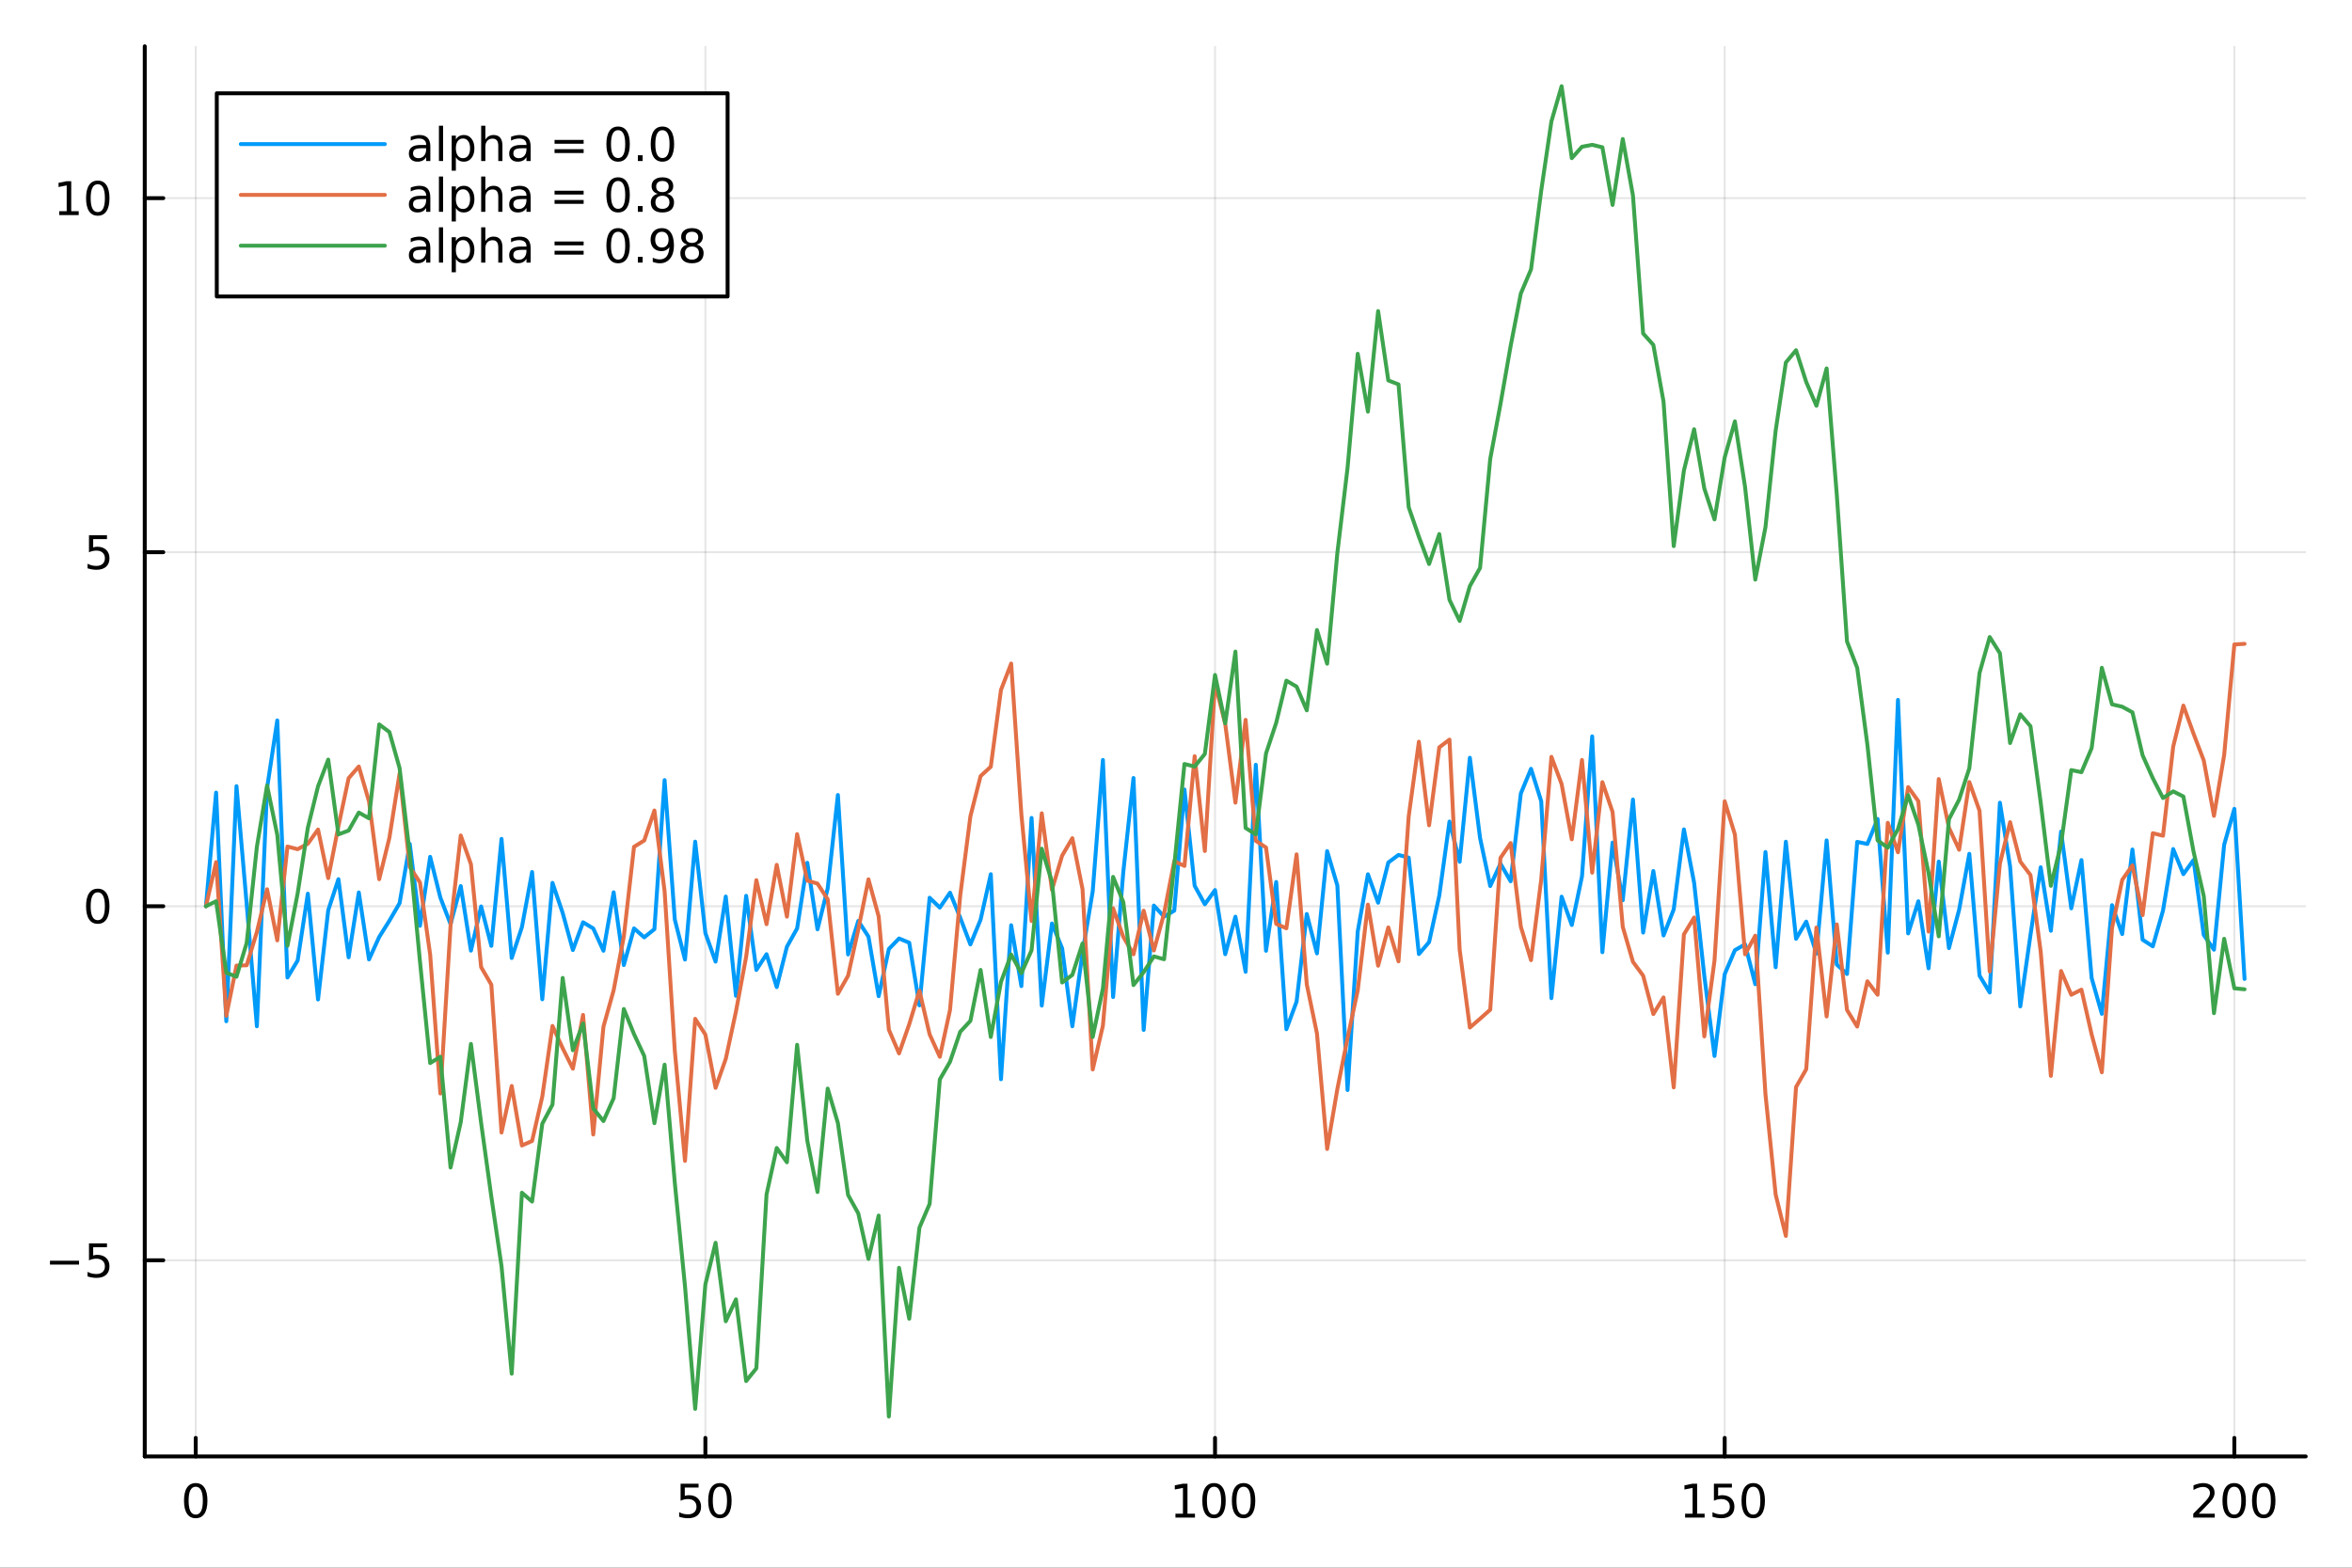 <?xml version="1.0" encoding="utf-8"?>
<svg xmlns="http://www.w3.org/2000/svg" xmlns:xlink="http://www.w3.org/1999/xlink" width="600" height="400" viewBox="0 0 2400 1600">
<rect x="0" y="0" width="2400" height="1600" fill="#333333" stroke="none"/>
<defs>
  <clipPath id="clip380">
    <rect x="0" y="0" width="2400" height="1600"/>
  </clipPath>
</defs>
<path clip-path="url(#clip380)" d="
M0 1600 L2400 1600 L2400 0 L0 0  Z
  " fill="#ffffff" fill-rule="evenodd" fill-opacity="1"/>
<defs>
  <clipPath id="clip381">
    <rect x="480" y="0" width="1681" height="1600"/>
  </clipPath>
</defs>
<path clip-path="url(#clip380)" d="
M147.709 1486.45 L2352.76 1486.45 L2352.76 47.244 L147.709 47.244  Z
  " fill="#ffffff" fill-rule="evenodd" fill-opacity="1"/>
<defs>
  <clipPath id="clip382">
    <rect x="147" y="47" width="2206" height="1440"/>
  </clipPath>
</defs>
<polyline clip-path="url(#clip382)" style="stroke:#000000; stroke-linecap:round; stroke-linejoin:round; stroke-width:2; stroke-opacity:0.1; fill:none" points="
  199.715,1486.45 199.715,47.244 
  "/>
<polyline clip-path="url(#clip382)" style="stroke:#000000; stroke-linecap:round; stroke-linejoin:round; stroke-width:2; stroke-opacity:0.1; fill:none" points="
  719.773,1486.45 719.773,47.244 
  "/>
<polyline clip-path="url(#clip382)" style="stroke:#000000; stroke-linecap:round; stroke-linejoin:round; stroke-width:2; stroke-opacity:0.1; fill:none" points="
  1239.83,1486.45 1239.83,47.244 
  "/>
<polyline clip-path="url(#clip382)" style="stroke:#000000; stroke-linecap:round; stroke-linejoin:round; stroke-width:2; stroke-opacity:0.1; fill:none" points="
  1759.89,1486.45 1759.89,47.244 
  "/>
<polyline clip-path="url(#clip382)" style="stroke:#000000; stroke-linecap:round; stroke-linejoin:round; stroke-width:2; stroke-opacity:0.1; fill:none" points="
  2279.95,1486.45 2279.95,47.244 
  "/>
<polyline clip-path="url(#clip380)" style="stroke:#000000; stroke-linecap:round; stroke-linejoin:round; stroke-width:4; stroke-opacity:1; fill:none" points="
  147.709,1486.45 2352.76,1486.45 
  "/>
<polyline clip-path="url(#clip380)" style="stroke:#000000; stroke-linecap:round; stroke-linejoin:round; stroke-width:4; stroke-opacity:1; fill:none" points="
  199.715,1486.45 199.715,1467.55 
  "/>
<polyline clip-path="url(#clip380)" style="stroke:#000000; stroke-linecap:round; stroke-linejoin:round; stroke-width:4; stroke-opacity:1; fill:none" points="
  719.773,1486.45 719.773,1467.55 
  "/>
<polyline clip-path="url(#clip380)" style="stroke:#000000; stroke-linecap:round; stroke-linejoin:round; stroke-width:4; stroke-opacity:1; fill:none" points="
  1239.83,1486.45 1239.83,1467.55 
  "/>
<polyline clip-path="url(#clip380)" style="stroke:#000000; stroke-linecap:round; stroke-linejoin:round; stroke-width:4; stroke-opacity:1; fill:none" points="
  1759.89,1486.45 1759.89,1467.55 
  "/>
<polyline clip-path="url(#clip380)" style="stroke:#000000; stroke-linecap:round; stroke-linejoin:round; stroke-width:4; stroke-opacity:1; fill:none" points="
  2279.95,1486.45 2279.95,1467.55 
  "/>
<path clip-path="url(#clip380)" d="M199.715 1517.37 Q196.104 1517.37 194.275 1520.93 Q192.47 1524.47 192.47 1531.6 Q192.47 1538.71 194.275 1542.27 Q196.104 1545.82 199.715 1545.82 Q203.349 1545.82 205.155 1542.27 Q206.984 1538.71 206.984 1531.6 Q206.984 1524.47 205.155 1520.93 Q203.349 1517.37 199.715 1517.37 M199.715 1513.66 Q205.525 1513.66 208.581 1518.27 Q211.66 1522.85 211.66 1531.6 Q211.66 1540.33 208.581 1544.94 Q205.525 1549.52 199.715 1549.52 Q193.905 1549.52 190.826 1544.94 Q187.771 1540.33 187.771 1531.6 Q187.771 1522.85 190.826 1518.27 Q193.905 1513.66 199.715 1513.66 Z" fill="#000000" fill-rule="evenodd" fill-opacity="1" /><path clip-path="url(#clip380)" d="M694.473 1514.29 L712.829 1514.29 L712.829 1518.22 L698.755 1518.22 L698.755 1526.7 Q699.773 1526.35 700.792 1526.19 Q701.81 1526 702.829 1526 Q708.616 1526 711.996 1529.17 Q715.375 1532.34 715.375 1537.76 Q715.375 1543.34 711.903 1546.44 Q708.431 1549.52 702.111 1549.52 Q699.935 1549.52 697.667 1549.15 Q695.422 1548.78 693.014 1548.04 L693.014 1543.34 Q695.098 1544.47 697.32 1545.03 Q699.542 1545.58 702.019 1545.58 Q706.023 1545.58 708.361 1543.48 Q710.699 1541.37 710.699 1537.76 Q710.699 1534.15 708.361 1532.04 Q706.023 1529.94 702.019 1529.94 Q700.144 1529.94 698.269 1530.35 Q696.417 1530.77 694.473 1531.65 L694.473 1514.29 Z" fill="#000000" fill-rule="evenodd" fill-opacity="1" /><path clip-path="url(#clip380)" d="M734.588 1517.37 Q730.977 1517.37 729.148 1520.93 Q727.343 1524.47 727.343 1531.6 Q727.343 1538.71 729.148 1542.27 Q730.977 1545.82 734.588 1545.82 Q738.222 1545.82 740.028 1542.27 Q741.857 1538.71 741.857 1531.6 Q741.857 1524.47 740.028 1520.93 Q738.222 1517.37 734.588 1517.37 M734.588 1513.66 Q740.398 1513.66 743.454 1518.27 Q746.532 1522.85 746.532 1531.6 Q746.532 1540.33 743.454 1544.94 Q740.398 1549.52 734.588 1549.52 Q728.778 1549.52 725.699 1544.94 Q722.644 1540.33 722.644 1531.6 Q722.644 1522.85 725.699 1518.27 Q728.778 1513.66 734.588 1513.66 Z" fill="#000000" fill-rule="evenodd" fill-opacity="1" /><path clip-path="url(#clip380)" d="M1199.44 1544.91 L1207.08 1544.91 L1207.08 1518.55 L1198.77 1520.21 L1198.77 1515.95 L1207.03 1514.29 L1211.71 1514.29 L1211.71 1544.91 L1219.35 1544.91 L1219.35 1548.85 L1199.44 1548.85 L1199.44 1544.91 Z" fill="#000000" fill-rule="evenodd" fill-opacity="1" /><path clip-path="url(#clip380)" d="M1238.79 1517.37 Q1235.18 1517.37 1233.35 1520.93 Q1231.54 1524.47 1231.54 1531.6 Q1231.54 1538.71 1233.35 1542.27 Q1235.18 1545.82 1238.79 1545.82 Q1242.42 1545.82 1244.23 1542.27 Q1246.06 1538.71 1246.06 1531.6 Q1246.06 1524.47 1244.23 1520.93 Q1242.42 1517.37 1238.79 1517.37 M1238.79 1513.66 Q1244.6 1513.66 1247.66 1518.27 Q1250.73 1522.85 1250.73 1531.6 Q1250.73 1540.33 1247.66 1544.94 Q1244.6 1549.52 1238.79 1549.52 Q1232.98 1549.52 1229.9 1544.94 Q1226.85 1540.33 1226.85 1531.6 Q1226.85 1522.85 1229.9 1518.27 Q1232.98 1513.66 1238.79 1513.66 Z" fill="#000000" fill-rule="evenodd" fill-opacity="1" /><path clip-path="url(#clip380)" d="M1268.95 1517.37 Q1265.34 1517.37 1263.51 1520.93 Q1261.71 1524.47 1261.71 1531.6 Q1261.71 1538.71 1263.51 1542.27 Q1265.34 1545.82 1268.95 1545.82 Q1272.59 1545.82 1274.39 1542.27 Q1276.22 1538.71 1276.22 1531.6 Q1276.22 1524.47 1274.39 1520.93 Q1272.59 1517.37 1268.95 1517.37 M1268.95 1513.66 Q1274.76 1513.66 1277.82 1518.27 Q1280.9 1522.85 1280.9 1531.6 Q1280.9 1540.33 1277.82 1544.94 Q1274.76 1549.52 1268.95 1549.52 Q1263.14 1549.52 1260.06 1544.94 Q1257.01 1540.33 1257.01 1531.6 Q1257.01 1522.85 1260.06 1518.27 Q1263.14 1513.66 1268.95 1513.66 Z" fill="#000000" fill-rule="evenodd" fill-opacity="1" /><path clip-path="url(#clip380)" d="M1719.5 1544.91 L1727.14 1544.91 L1727.14 1518.55 L1718.83 1520.21 L1718.83 1515.95 L1727.09 1514.29 L1731.76 1514.29 L1731.76 1544.91 L1739.4 1544.91 L1739.4 1548.85 L1719.5 1548.85 L1719.5 1544.91 Z" fill="#000000" fill-rule="evenodd" fill-opacity="1" /><path clip-path="url(#clip380)" d="M1748.89 1514.29 L1767.25 1514.29 L1767.25 1518.22 L1753.18 1518.22 L1753.18 1526.7 Q1754.2 1526.35 1755.21 1526.19 Q1756.23 1526 1757.25 1526 Q1763.04 1526 1766.42 1529.17 Q1769.8 1532.34 1769.8 1537.76 Q1769.8 1543.34 1766.32 1546.44 Q1762.85 1549.52 1756.53 1549.52 Q1754.36 1549.52 1752.09 1549.15 Q1749.84 1548.78 1747.44 1548.04 L1747.44 1543.34 Q1749.52 1544.47 1751.74 1545.03 Q1753.96 1545.58 1756.44 1545.58 Q1760.45 1545.58 1762.78 1543.48 Q1765.12 1541.37 1765.12 1537.76 Q1765.12 1534.15 1762.78 1532.04 Q1760.45 1529.94 1756.44 1529.94 Q1754.57 1529.94 1752.69 1530.35 Q1750.84 1530.77 1748.89 1531.65 L1748.89 1514.29 Z" fill="#000000" fill-rule="evenodd" fill-opacity="1" /><path clip-path="url(#clip380)" d="M1789.01 1517.37 Q1785.4 1517.37 1783.57 1520.93 Q1781.76 1524.47 1781.76 1531.6 Q1781.76 1538.71 1783.57 1542.27 Q1785.4 1545.82 1789.01 1545.82 Q1792.64 1545.82 1794.45 1542.27 Q1796.28 1538.71 1796.28 1531.6 Q1796.28 1524.47 1794.45 1520.93 Q1792.64 1517.37 1789.01 1517.37 M1789.01 1513.66 Q1794.82 1513.66 1797.88 1518.27 Q1800.95 1522.85 1800.95 1531.6 Q1800.95 1540.33 1797.88 1544.94 Q1794.82 1549.52 1789.01 1549.52 Q1783.2 1549.52 1780.12 1544.94 Q1777.07 1540.33 1777.07 1531.6 Q1777.07 1522.85 1780.12 1518.27 Q1783.2 1513.66 1789.01 1513.66 Z" fill="#000000" fill-rule="evenodd" fill-opacity="1" /><path clip-path="url(#clip380)" d="M2243.64 1544.91 L2259.96 1544.91 L2259.96 1548.85 L2238.02 1548.85 L2238.02 1544.91 Q2240.68 1542.16 2245.26 1537.53 Q2249.87 1532.88 2251.05 1531.53 Q2253.29 1529.01 2254.17 1527.27 Q2255.08 1525.51 2255.08 1523.82 Q2255.08 1521.07 2253.13 1519.33 Q2251.21 1517.6 2248.11 1517.6 Q2245.91 1517.6 2243.45 1518.36 Q2241.02 1519.13 2238.25 1520.68 L2238.25 1515.95 Q2241.07 1514.82 2243.52 1514.24 Q2245.98 1513.66 2248.02 1513.66 Q2253.39 1513.66 2256.58 1516.35 Q2259.77 1519.03 2259.77 1523.52 Q2259.77 1525.65 2258.96 1527.57 Q2258.18 1529.47 2256.07 1532.07 Q2255.49 1532.74 2252.39 1535.95 Q2249.29 1539.15 2243.64 1544.91 Z" fill="#000000" fill-rule="evenodd" fill-opacity="1" /><path clip-path="url(#clip380)" d="M2279.77 1517.37 Q2276.16 1517.37 2274.33 1520.93 Q2272.53 1524.47 2272.53 1531.6 Q2272.53 1538.71 2274.33 1542.27 Q2276.16 1545.82 2279.77 1545.82 Q2283.41 1545.82 2285.21 1542.27 Q2287.04 1538.71 2287.04 1531.6 Q2287.04 1524.47 2285.21 1520.93 Q2283.41 1517.37 2279.77 1517.37 M2279.77 1513.66 Q2285.58 1513.66 2288.64 1518.27 Q2291.72 1522.85 2291.72 1531.6 Q2291.72 1540.33 2288.64 1544.94 Q2285.58 1549.52 2279.77 1549.52 Q2273.96 1549.52 2270.89 1544.94 Q2267.83 1540.33 2267.83 1531.6 Q2267.83 1522.85 2270.89 1518.27 Q2273.96 1513.66 2279.77 1513.66 Z" fill="#000000" fill-rule="evenodd" fill-opacity="1" /><path clip-path="url(#clip380)" d="M2309.94 1517.37 Q2306.32 1517.37 2304.5 1520.93 Q2302.69 1524.47 2302.69 1531.6 Q2302.69 1538.71 2304.5 1542.27 Q2306.32 1545.82 2309.94 1545.82 Q2313.57 1545.82 2315.38 1542.27 Q2317.2 1538.71 2317.2 1531.6 Q2317.2 1524.47 2315.38 1520.93 Q2313.57 1517.37 2309.94 1517.37 M2309.94 1513.66 Q2315.75 1513.66 2318.8 1518.27 Q2321.88 1522.85 2321.88 1531.6 Q2321.88 1540.33 2318.8 1544.94 Q2315.75 1549.52 2309.94 1549.52 Q2304.13 1549.52 2301.05 1544.94 Q2297.99 1540.33 2297.99 1531.6 Q2297.99 1522.85 2301.05 1518.27 Q2304.13 1513.66 2309.94 1513.66 Z" fill="#000000" fill-rule="evenodd" fill-opacity="1" /><polyline clip-path="url(#clip382)" style="stroke:#000000; stroke-linecap:round; stroke-linejoin:round; stroke-width:2; stroke-opacity:0.1; fill:none" points="
  147.709,1286.27 2352.76,1286.27 
  "/>
<polyline clip-path="url(#clip382)" style="stroke:#000000; stroke-linecap:round; stroke-linejoin:round; stroke-width:2; stroke-opacity:0.1; fill:none" points="
  147.709,924.919 2352.76,924.919 
  "/>
<polyline clip-path="url(#clip382)" style="stroke:#000000; stroke-linecap:round; stroke-linejoin:round; stroke-width:2; stroke-opacity:0.1; fill:none" points="
  147.709,563.573 2352.76,563.573 
  "/>
<polyline clip-path="url(#clip382)" style="stroke:#000000; stroke-linecap:round; stroke-linejoin:round; stroke-width:2; stroke-opacity:0.1; fill:none" points="
  147.709,202.227 2352.76,202.227 
  "/>
<polyline clip-path="url(#clip380)" style="stroke:#000000; stroke-linecap:round; stroke-linejoin:round; stroke-width:4; stroke-opacity:1; fill:none" points="
  147.709,1486.45 147.709,47.244 
  "/>
<polyline clip-path="url(#clip380)" style="stroke:#000000; stroke-linecap:round; stroke-linejoin:round; stroke-width:4; stroke-opacity:1; fill:none" points="
  147.709,1286.27 166.607,1286.27 
  "/>
<polyline clip-path="url(#clip380)" style="stroke:#000000; stroke-linecap:round; stroke-linejoin:round; stroke-width:4; stroke-opacity:1; fill:none" points="
  147.709,924.919 166.607,924.919 
  "/>
<polyline clip-path="url(#clip380)" style="stroke:#000000; stroke-linecap:round; stroke-linejoin:round; stroke-width:4; stroke-opacity:1; fill:none" points="
  147.709,563.573 166.607,563.573 
  "/>
<polyline clip-path="url(#clip380)" style="stroke:#000000; stroke-linecap:round; stroke-linejoin:round; stroke-width:4; stroke-opacity:1; fill:none" points="
  147.709,202.227 166.607,202.227 
  "/>
<path clip-path="url(#clip380)" d="M50.992 1286.72 L80.668 1286.72 L80.668 1290.65 L50.992 1290.65 L50.992 1286.72 Z" fill="#000000" fill-rule="evenodd" fill-opacity="1" /><path clip-path="url(#clip380)" d="M90.807 1268.99 L109.163 1268.99 L109.163 1272.92 L95.089 1272.92 L95.089 1281.39 Q96.108 1281.05 97.126 1280.88 Q98.145 1280.7 99.163 1280.7 Q104.95 1280.7 108.33 1283.87 Q111.709 1287.04 111.709 1292.46 Q111.709 1298.04 108.237 1301.14 Q104.765 1304.22 98.446 1304.22 Q96.27 1304.22 94.001 1303.85 Q91.756 1303.48 89.348 1302.74 L89.348 1298.04 Q91.432 1299.17 93.654 1299.73 Q95.876 1300.28 98.353 1300.28 Q102.358 1300.28 104.696 1298.18 Q107.033 1296.07 107.033 1292.46 Q107.033 1288.85 104.696 1286.74 Q102.358 1284.63 98.353 1284.63 Q96.478 1284.63 94.603 1285.05 Q92.751 1285.47 90.807 1286.35 L90.807 1268.99 Z" fill="#000000" fill-rule="evenodd" fill-opacity="1" /><path clip-path="url(#clip380)" d="M99.765 910.718 Q96.154 910.718 94.325 914.283 Q92.52 917.825 92.52 924.954 Q92.52 932.061 94.325 935.625 Q96.154 939.167 99.765 939.167 Q103.399 939.167 105.205 935.625 Q107.033 932.061 107.033 924.954 Q107.033 917.825 105.205 914.283 Q103.399 910.718 99.765 910.718 M99.765 907.014 Q105.575 907.014 108.631 911.621 Q111.709 916.204 111.709 924.954 Q111.709 933.681 108.631 938.287 Q105.575 942.871 99.765 942.871 Q93.955 942.871 90.876 938.287 Q87.821 933.681 87.821 924.954 Q87.821 916.204 90.876 911.621 Q93.955 907.014 99.765 907.014 Z" fill="#000000" fill-rule="evenodd" fill-opacity="1" /><path clip-path="url(#clip380)" d="M90.807 546.293 L109.163 546.293 L109.163 550.228 L95.089 550.228 L95.089 558.7 Q96.108 558.353 97.126 558.191 Q98.145 558.006 99.163 558.006 Q104.95 558.006 108.33 561.177 Q111.709 564.348 111.709 569.765 Q111.709 575.344 108.237 578.446 Q104.765 581.524 98.446 581.524 Q96.27 581.524 94.001 581.154 Q91.756 580.784 89.348 580.043 L89.348 575.344 Q91.432 576.478 93.654 577.034 Q95.876 577.589 98.353 577.589 Q102.358 577.589 104.696 575.483 Q107.033 573.376 107.033 569.765 Q107.033 566.154 104.696 564.048 Q102.358 561.941 98.353 561.941 Q96.478 561.941 94.603 562.358 Q92.751 562.774 90.807 563.654 L90.807 546.293 Z" fill="#000000" fill-rule="evenodd" fill-opacity="1" /><path clip-path="url(#clip380)" d="M60.413 215.571 L68.052 215.571 L68.052 189.206 L59.742 190.873 L59.742 186.613 L68.006 184.947 L72.682 184.947 L72.682 215.571 L80.321 215.571 L80.321 219.507 L60.413 219.507 L60.413 215.571 Z" fill="#000000" fill-rule="evenodd" fill-opacity="1" /><path clip-path="url(#clip380)" d="M99.765 188.025 Q96.154 188.025 94.325 191.59 Q92.52 195.132 92.52 202.261 Q92.52 209.368 94.325 212.933 Q96.154 216.474 99.765 216.474 Q103.399 216.474 105.205 212.933 Q107.033 209.368 107.033 202.261 Q107.033 195.132 105.205 191.59 Q103.399 188.025 99.765 188.025 M99.765 184.322 Q105.575 184.322 108.631 188.928 Q111.709 193.511 111.709 202.261 Q111.709 210.988 108.631 215.595 Q105.575 220.178 99.765 220.178 Q93.955 220.178 90.876 215.595 Q87.821 210.988 87.821 202.261 Q87.821 193.511 90.876 188.928 Q93.955 184.322 99.765 184.322 Z" fill="#000000" fill-rule="evenodd" fill-opacity="1" /><polyline clip-path="url(#clip382)" style="stroke:#009af9; stroke-linecap:round; stroke-linejoin:round; stroke-width:4; stroke-opacity:1; fill:none" points="
  210.116,924.919 220.518,808.929 230.919,1042.29 241.32,802.362 251.721,922.822 262.122,1047.45 272.523,804.395 282.925,735.251 293.326,997.658 303.727,980.312 
  314.128,912.083 324.529,1020.09 334.93,929.009 345.331,897.309 355.733,977.022 366.134,910.849 376.535,979.221 386.936,956.288 397.337,939.708 407.738,921.8 
  418.14,861.346 428.541,944.884 438.942,874.508 449.343,916.087 459.744,943.2 470.145,904.324 480.547,970.25 490.948,925.116 501.349,965.383 511.75,856.182 
  522.151,977.752 532.552,946.282 542.954,889.999 553.355,1019.9 563.756,901.074 574.157,931.75 584.558,969.612 594.959,941.282 605.361,947.581 615.762,970.341 
  626.163,910.699 636.564,984.941 646.965,947.515 657.366,956.683 667.768,948.287 678.169,796.186 688.57,938.515 698.971,979.356 709.372,859.008 719.773,952.306 
  730.175,981.464 740.576,915.011 750.977,1016.38 761.378,914.292 771.779,989.956 782.18,973.88 792.581,1007.43 802.983,966.214 813.384,947.563 823.785,880.586 
  834.186,948.498 844.587,906.687 854.988,811.375 865.39,974.117 875.791,939.906 886.192,955.965 896.593,1016.73 906.994,968.584 917.395,957.823 927.797,962.157 
  938.198,1026.09 948.599,916.248 959,926.297 969.401,911.13 979.802,936.615 990.204,963.912 1000.6,938.609 1011.01,892.235 1021.41,1101.49 1031.81,944.303 
  1042.21,1006.45 1052.61,834.784 1063.01,1026.31 1073.41,942.541 1083.81,967.845 1094.22,1047.46 1104.62,972.325 1115.02,909.585 1125.42,775.613 1135.82,1017.58 
  1146.22,889.889 1156.62,794.033 1167.02,1051.14 1177.42,924.24 1187.83,935.565 1198.23,929.402 1208.63,805.765 1219.03,904.003 1229.43,922.91 1239.83,908.405 
  1250.23,973.874 1260.63,935.594 1271.03,991.848 1281.44,780.509 1291.84,970.375 1302.24,900.145 1312.64,1050.43 1323.04,1022.29 1333.44,932.863 1343.84,973.062 
  1354.24,868.657 1364.65,903.747 1375.05,1112.51 1385.45,950.589 1395.85,892.305 1406.25,921.325 1416.65,880.282 1427.05,872.549 1437.45,875.314 1447.85,973.716 
  1458.26,961.537 1468.66,914.013 1479.06,838.485 1489.46,879.56 1499.86,773.382 1510.26,855.258 1520.66,904.287 1531.06,881.418 1541.47,899.445 1551.87,809.847 
  1562.27,784.662 1572.67,817.732 1583.07,1018.73 1593.47,915.151 1603.87,944.095 1614.27,894.399 1624.67,751.55 1635.08,971.825 1645.48,859.981 1655.88,918.816 
  1666.28,816.012 1676.68,951.791 1687.08,888.973 1697.48,954.738 1707.88,928.143 1718.28,846.508 1728.69,900.925 1739.09,995.955 1749.49,1077.76 1759.89,994.252 
  1770.29,969.783 1780.69,963.83 1791.09,1004.51 1801.49,869.57 1811.9,987.195 1822.3,859.077 1832.7,958.142 1843.1,940.604 1853.5,973.228 1863.9,857.711 
  1874.3,984.482 1884.7,994.063 1895.1,859.244 1905.51,861.349 1915.91,835.854 1926.31,972.308 1936.71,714.326 1947.11,952.656 1957.51,919.859 1967.91,988.273 
  1978.31,879.311 1988.72,967.666 1999.12,928.425 2009.52,871.406 2019.92,995.715 2030.32,1012.94 2040.72,819.244 2051.12,884.427 2061.52,1027.13 2071.92,954.191 
  2082.33,885.15 2092.73,949.943 2103.13,848.719 2113.53,927.052 2123.93,877.798 2134.33,998.162 2144.73,1034.73 2155.13,923.845 2165.53,953.33 2175.94,867.031 
  2186.34,959.111 2196.74,965.837 2207.14,929.37 2217.54,866.568 2227.94,892.189 2238.34,877.68 2248.74,954.249 2259.15,969.286 2269.55,862.143 2279.95,825.512 
  2290.35,999.122 
  "/>
<polyline clip-path="url(#clip382)" style="stroke:#e26f46; stroke-linecap:round; stroke-linejoin:round; stroke-width:4; stroke-opacity:1; fill:none" points="
  210.116,924.919 220.518,879.873 230.919,1036.75 241.32,985.505 251.721,985.179 262.122,951.199 272.523,907.584 282.925,959.765 293.326,863.978 303.727,866.688 
  314.128,861.12 324.529,846.606 334.93,896.22 345.331,843.343 355.733,794.257 366.134,782.293 376.535,817.947 386.936,897.346 397.337,855.086 407.738,789.371 
  418.14,884.895 428.541,900.68 438.942,974.283 449.343,1116.05 459.744,944.847 470.145,852.701 480.547,882.071 490.948,987.069 501.349,1004.93 511.75,1155.88 
  522.151,1108.36 532.552,1169.1 542.954,1164.5 553.355,1119.14 563.756,1047.08 574.157,1069.86 584.558,1090.69 594.959,1035.85 605.361,1157.9 615.762,1047.88 
  626.163,1010.7 636.564,955.761 646.965,864.269 657.366,857.843 667.768,827.218 678.169,909.604 688.57,1072.26 698.971,1184.81 709.372,1039.82 719.773,1055.93 
  730.175,1110.26 740.576,1080.72 750.977,1032.32 761.378,976.471 771.779,898.314 782.18,943.219 792.581,882.651 802.983,935.557 813.384,851.308 823.785,898.764 
  834.186,901.81 844.587,917.822 854.988,1014.28 865.39,995.828 875.791,948.624 886.192,897.447 896.593,935.289 906.994,1050.93 917.395,1075.11 927.797,1045.31 
  938.198,1011.07 948.599,1055.68 959,1078.62 969.401,1030.83 979.802,914.164 990.204,833.124 1000.6,792.074 1011.01,782.533 1021.41,704.133 1031.81,677.216 
  1042.21,831.067 1052.61,940 1063.01,830.063 1073.41,908.193 1083.81,873.283 1094.22,855.487 1104.62,907.492 1115.02,1091.49 1125.42,1046.8 1135.82,926.985 
  1146.22,956.112 1156.62,973.978 1167.02,929.455 1177.42,970.078 1187.83,932.376 1198.23,878.924 1208.63,883.768 1219.03,771.805 1229.43,868.547 1239.83,697.209 
  1250.23,738.857 1260.63,819.219 1271.03,734.695 1281.44,858.125 1291.84,864.964 1302.24,942.878 1312.64,947.42 1323.04,871.979 1333.44,1004.61 1343.84,1054.81 
  1354.24,1172.65 1364.65,1111.45 1375.05,1059.5 1385.45,1010.71 1395.85,923.256 1406.25,985.607 1416.65,946.546 1427.05,981.159 1437.45,833.154 1447.85,756.998 
  1458.26,842.295 1468.66,762.729 1479.06,754.882 1489.46,969.299 1499.86,1048.75 1510.26,1039.73 1520.66,1030.53 1531.06,875.642 1541.47,860.44 1551.87,945.808 
  1562.27,979.932 1572.67,897.726 1583.07,772.443 1593.47,800.167 1603.87,856.665 1614.27,775.65 1624.67,890.653 1635.08,798.296 1645.48,828.694 1655.88,945.966 
  1666.28,981.658 1676.68,995.781 1687.08,1034.96 1697.48,1018.01 1707.88,1109.85 1718.28,953.634 1728.69,936.435 1739.09,1057.75 1749.49,980.381 1759.89,817.82 
  1770.29,851.648 1780.69,973.949 1791.09,954.972 1801.49,1116.71 1811.9,1219.2 1822.3,1261.39 1832.7,1109.46 1843.1,1091.26 1853.5,946.679 1863.9,1037.41 
  1874.3,943.461 1884.7,1030.76 1895.1,1047.75 1905.51,1001.51 1915.91,1015.28 1926.31,839.777 1936.71,869.865 1947.11,803.306 1957.51,817.699 1967.91,950.756 
  1978.31,795.11 1988.72,844.73 1999.12,867.286 2009.52,798.174 2019.92,827.461 2030.32,991.505 2040.72,881.455 2051.12,839.131 2061.52,879.349 2071.92,893.07 
  2082.33,971.136 2092.73,1098.04 2103.13,991.026 2113.53,1015.27 2123.93,1010.05 2134.33,1055.78 2144.73,1094.38 2155.13,947.011 2165.53,897.992 2175.94,883.179 
  2186.34,933.979 2196.74,850.368 2207.14,852.964 2217.54,762.036 2227.94,720.127 2238.34,748.896 2248.74,776.111 2259.15,832.68 2269.55,770.659 2279.95,657.735 
  2290.35,657.111 
  "/>
<polyline clip-path="url(#clip382)" style="stroke:#3da44d; stroke-linecap:round; stroke-linejoin:round; stroke-width:4; stroke-opacity:1; fill:none" points="
  210.116,924.919 220.518,919.815 230.919,992.783 241.32,996.852 251.721,962.374 262.122,864.31 272.523,801.754 282.925,851.999 293.326,965.295 303.727,911.808 
  314.128,844.807 324.529,802.531 334.93,775.258 345.331,851.608 355.733,847.691 366.134,829.293 376.535,835.182 386.936,739.371 397.337,747.123 407.738,783.879 
  418.14,871.815 428.541,981.279 438.942,1084.97 449.343,1078.58 459.744,1191.57 470.145,1145.3 480.547,1065.44 490.948,1146.14 501.349,1221.3 511.75,1292.25 
  522.151,1402.02 532.552,1217.3 542.954,1226.35 553.355,1146.92 563.756,1127.39 574.157,998.082 584.558,1071.87 594.959,1044.61 605.361,1131.22 615.762,1144.19 
  626.163,1120.82 636.564,1029.8 646.965,1055.48 657.366,1077.75 667.768,1146.33 678.169,1086.61 688.57,1207.13 698.971,1312.72 709.372,1437.91 719.773,1310.85 
  730.175,1268.38 740.576,1348.51 750.977,1326.12 761.378,1409.5 771.779,1396.56 782.18,1219.06 792.581,1171.64 802.983,1186.22 813.384,1066.35 823.785,1164.23 
  834.186,1216.58 844.587,1111 854.988,1146.17 865.39,1219.64 875.791,1238.36 886.192,1284.85 896.593,1240.63 906.994,1445.72 917.395,1293.97 927.797,1345.9 
  938.198,1252.95 948.599,1228.69 959,1101.68 969.401,1083.67 979.802,1053.05 990.204,1041.91 1000.6,989.92 1011.01,1058.35 1021.41,1002.2 1031.81,974.176 
  1042.21,993.277 1052.61,969.869 1063.01,866.176 1073.41,899.97 1083.81,1002.75 1094.22,995.025 1104.62,962.866 1115.02,1058.36 1125.42,1008.84 1135.82,894.964 
  1146.22,920.686 1156.62,1005.4 1167.02,992.172 1177.42,976.101 1187.83,979.031 1198.23,883.016 1208.63,779.736 1219.03,782.312 1229.43,769.504 1239.83,688.887 
  1250.23,738.224 1260.63,665.015 1271.03,845.05 1281.44,851.628 1291.84,769.032 1302.24,737.715 1312.64,694.659 1323.04,700.775 1333.44,724.996 1343.84,643.027 
  1354.24,677.379 1364.65,564.255 1375.05,477.623 1385.45,361.076 1395.85,420.091 1406.25,317.514 1416.65,388.266 1427.05,392.294 1437.45,517.638 1447.85,547.764 
  1458.26,575.631 1468.66,545.06 1479.06,612.172 1489.46,633.745 1499.86,598.129 1510.26,579.609 1520.66,468.253 1531.06,412.606 1541.47,353.114 1551.87,299.527 
  1562.27,274.984 1572.67,194.576 1583.07,123.887 1593.47,87.976 1603.87,161.411 1614.27,149.785 1624.67,147.798 1635.08,150.335 1645.48,209.147 1655.88,141.875 
  1666.28,199.532 1676.68,340.373 1687.08,351.998 1697.48,409.844 1707.88,557.364 1718.28,480.179 1728.69,438.097 1739.09,498.56 1749.49,530.11 1759.89,466.819 
  1770.29,430.06 1780.69,497.117 1791.09,591.569 1801.49,538.105 1811.9,439.512 1822.3,369.98 1832.7,357.453 1843.1,389.895 1853.5,414.159 1863.9,376.01 
  1874.3,505.228 1884.7,654.652 1895.1,681.574 1905.51,760.145 1915.91,857.671 1926.31,865.187 1936.71,846.182 1947.11,811.53 1957.51,841.717 1967.91,890.832 
  1978.31,955.678 1988.72,836.161 1999.12,816.057 2009.52,784.111 2019.92,686.874 2030.32,650.16 2040.72,666.685 2051.12,758.346 2061.52,729.03 2071.92,741.216 
  2082.33,818.913 2092.73,904.096 2103.13,861.351 2113.53,785.953 2123.93,788.1 2134.33,763.593 2144.73,681.556 2155.13,718.848 2165.53,721.304 2175.94,727.003 
  2186.34,770.89 2196.74,794.22 2207.14,814.474 2217.54,807.69 2227.94,812.918 2238.34,869.281 2248.74,914.616 2259.15,1034.05 2269.55,958.159 2279.95,1008.69 
  2290.35,1009.67 
  "/>
<path clip-path="url(#clip380)" d="
M221.211 302.578 L742.455 302.578 L742.455 95.218 L221.211 95.218  Z
  " fill="#ffffff" fill-rule="evenodd" fill-opacity="1"/>
<polyline clip-path="url(#clip380)" style="stroke:#000000; stroke-linecap:round; stroke-linejoin:round; stroke-width:4; stroke-opacity:1; fill:none" points="
  221.211,302.578 742.455,302.578 742.455,95.218 221.211,95.218 221.211,302.578 
  "/>
<polyline clip-path="url(#clip380)" style="stroke:#009af9; stroke-linecap:round; stroke-linejoin:round; stroke-width:4; stroke-opacity:1; fill:none" points="
  245.711,147.058 392.715,147.058 
  "/>
<path clip-path="url(#clip380)" d="M430.618 151.305 Q425.456 151.305 423.465 152.486 Q421.474 153.666 421.474 156.514 Q421.474 158.782 422.956 160.125 Q424.46 161.444 427.03 161.444 Q430.571 161.444 432.701 158.944 Q434.854 156.421 434.854 152.254 L434.854 151.305 L430.618 151.305 M439.113 149.546 L439.113 164.338 L434.854 164.338 L434.854 160.402 Q433.396 162.763 431.22 163.898 Q429.044 165.009 425.896 165.009 Q421.914 165.009 419.553 162.787 Q417.215 160.541 417.215 156.791 Q417.215 152.416 420.132 150.194 Q423.072 147.972 428.882 147.972 L434.854 147.972 L434.854 147.555 Q434.854 144.615 432.909 143.018 Q430.988 141.398 427.493 141.398 Q425.271 141.398 423.164 141.93 Q421.058 142.463 419.113 143.527 L419.113 139.592 Q421.451 138.69 423.65 138.25 Q425.849 137.787 427.933 137.787 Q433.558 137.787 436.335 140.703 Q439.113 143.62 439.113 149.546 Z" fill="#000000" fill-rule="evenodd" fill-opacity="1" /><path clip-path="url(#clip380)" d="M447.886 128.319 L452.145 128.319 L452.145 164.338 L447.886 164.338 L447.886 128.319 Z" fill="#000000" fill-rule="evenodd" fill-opacity="1" /><path clip-path="url(#clip380)" d="M465.178 160.449 L465.178 174.199 L460.895 174.199 L460.895 138.412 L465.178 138.412 L465.178 142.347 Q466.52 140.032 468.557 138.921 Q470.618 137.787 473.465 137.787 Q478.187 137.787 481.127 141.537 Q484.09 145.287 484.09 151.398 Q484.09 157.509 481.127 161.259 Q478.187 165.009 473.465 165.009 Q470.618 165.009 468.557 163.898 Q466.52 162.763 465.178 160.449 M479.668 151.398 Q479.668 146.699 477.724 144.037 Q475.803 141.352 472.423 141.352 Q469.044 141.352 467.099 144.037 Q465.178 146.699 465.178 151.398 Q465.178 156.097 467.099 158.782 Q469.044 161.444 472.423 161.444 Q475.803 161.444 477.724 158.782 Q479.668 156.097 479.668 151.398 Z" fill="#000000" fill-rule="evenodd" fill-opacity="1" /><path clip-path="url(#clip380)" d="M512.701 148.689 L512.701 164.338 L508.441 164.338 L508.441 148.828 Q508.441 145.148 507.006 143.319 Q505.571 141.49 502.701 141.49 Q499.252 141.49 497.261 143.69 Q495.27 145.889 495.27 149.685 L495.27 164.338 L490.988 164.338 L490.988 128.319 L495.27 128.319 L495.27 142.44 Q496.798 140.102 498.858 138.944 Q500.941 137.787 503.65 137.787 Q508.117 137.787 510.409 140.565 Q512.701 143.319 512.701 148.689 Z" fill="#000000" fill-rule="evenodd" fill-opacity="1" /><path clip-path="url(#clip380)" d="M532.978 151.305 Q527.816 151.305 525.826 152.486 Q523.835 153.666 523.835 156.514 Q523.835 158.782 525.316 160.125 Q526.821 161.444 529.39 161.444 Q532.932 161.444 535.062 158.944 Q537.214 156.421 537.214 152.254 L537.214 151.305 L532.978 151.305 M541.474 149.546 L541.474 164.338 L537.214 164.338 L537.214 160.402 Q535.756 162.763 533.58 163.898 Q531.404 165.009 528.256 165.009 Q524.275 165.009 521.914 162.787 Q519.576 160.541 519.576 156.791 Q519.576 152.416 522.492 150.194 Q525.432 147.972 531.242 147.972 L537.214 147.972 L537.214 147.555 Q537.214 144.615 535.27 143.018 Q533.349 141.398 529.853 141.398 Q527.631 141.398 525.525 141.93 Q523.418 142.463 521.474 143.527 L521.474 139.592 Q523.812 138.69 526.011 138.25 Q528.21 137.787 530.293 137.787 Q535.918 137.787 538.696 140.703 Q541.474 143.62 541.474 149.546 Z" fill="#000000" fill-rule="evenodd" fill-opacity="1" /><path clip-path="url(#clip380)" d="M565.872 142.81 L595.547 142.81 L595.547 146.699 L565.872 146.699 L565.872 142.81 M565.872 152.254 L595.547 152.254 L595.547 156.189 L565.872 156.189 L565.872 152.254 Z" fill="#000000" fill-rule="evenodd" fill-opacity="1" /><path clip-path="url(#clip380)" d="M630.709 132.856 Q627.098 132.856 625.27 136.421 Q623.464 139.963 623.464 147.092 Q623.464 154.199 625.27 157.764 Q627.098 161.305 630.709 161.305 Q634.344 161.305 636.149 157.764 Q637.978 154.199 637.978 147.092 Q637.978 139.963 636.149 136.421 Q634.344 132.856 630.709 132.856 M630.709 129.153 Q636.519 129.153 639.575 133.759 Q642.654 138.342 642.654 147.092 Q642.654 155.819 639.575 160.426 Q636.519 165.009 630.709 165.009 Q624.899 165.009 621.82 160.426 Q618.765 155.819 618.765 147.092 Q618.765 138.342 621.82 133.759 Q624.899 129.153 630.709 129.153 Z" fill="#000000" fill-rule="evenodd" fill-opacity="1" /><path clip-path="url(#clip380)" d="M650.871 158.458 L655.755 158.458 L655.755 164.338 L650.871 164.338 L650.871 158.458 Z" fill="#000000" fill-rule="evenodd" fill-opacity="1" /><path clip-path="url(#clip380)" d="M675.941 132.856 Q672.329 132.856 670.501 136.421 Q668.695 139.963 668.695 147.092 Q668.695 154.199 670.501 157.764 Q672.329 161.305 675.941 161.305 Q679.575 161.305 681.38 157.764 Q683.209 154.199 683.209 147.092 Q683.209 139.963 681.38 136.421 Q679.575 132.856 675.941 132.856 M675.941 129.153 Q681.751 129.153 684.806 133.759 Q687.885 138.342 687.885 147.092 Q687.885 155.819 684.806 160.426 Q681.751 165.009 675.941 165.009 Q670.13 165.009 667.052 160.426 Q663.996 155.819 663.996 147.092 Q663.996 138.342 667.052 133.759 Q670.13 129.153 675.941 129.153 Z" fill="#000000" fill-rule="evenodd" fill-opacity="1" /><polyline clip-path="url(#clip380)" style="stroke:#e26f46; stroke-linecap:round; stroke-linejoin:round; stroke-width:4; stroke-opacity:1; fill:none" points="
  245.711,198.898 392.715,198.898 
  "/>
<path clip-path="url(#clip380)" d="M430.618 203.145 Q425.456 203.145 423.465 204.326 Q421.474 205.506 421.474 208.354 Q421.474 210.622 422.956 211.965 Q424.46 213.284 427.03 213.284 Q430.571 213.284 432.701 210.784 Q434.854 208.261 434.854 204.094 L434.854 203.145 L430.618 203.145 M439.113 201.386 L439.113 216.178 L434.854 216.178 L434.854 212.242 Q433.396 214.603 431.22 215.738 Q429.044 216.849 425.896 216.849 Q421.914 216.849 419.553 214.627 Q417.215 212.381 417.215 208.631 Q417.215 204.256 420.132 202.034 Q423.072 199.812 428.882 199.812 L434.854 199.812 L434.854 199.395 Q434.854 196.455 432.909 194.858 Q430.988 193.238 427.493 193.238 Q425.271 193.238 423.164 193.77 Q421.058 194.303 419.113 195.367 L419.113 191.432 Q421.451 190.53 423.65 190.09 Q425.849 189.627 427.933 189.627 Q433.558 189.627 436.335 192.543 Q439.113 195.46 439.113 201.386 Z" fill="#000000" fill-rule="evenodd" fill-opacity="1" /><path clip-path="url(#clip380)" d="M447.886 180.159 L452.145 180.159 L452.145 216.178 L447.886 216.178 L447.886 180.159 Z" fill="#000000" fill-rule="evenodd" fill-opacity="1" /><path clip-path="url(#clip380)" d="M465.178 212.289 L465.178 226.039 L460.895 226.039 L460.895 190.252 L465.178 190.252 L465.178 194.187 Q466.52 191.872 468.557 190.761 Q470.618 189.627 473.465 189.627 Q478.187 189.627 481.127 193.377 Q484.09 197.127 484.09 203.238 Q484.09 209.349 481.127 213.099 Q478.187 216.849 473.465 216.849 Q470.618 216.849 468.557 215.738 Q466.52 214.603 465.178 212.289 M479.668 203.238 Q479.668 198.539 477.724 195.877 Q475.803 193.192 472.423 193.192 Q469.044 193.192 467.099 195.877 Q465.178 198.539 465.178 203.238 Q465.178 207.937 467.099 210.622 Q469.044 213.284 472.423 213.284 Q475.803 213.284 477.724 210.622 Q479.668 207.937 479.668 203.238 Z" fill="#000000" fill-rule="evenodd" fill-opacity="1" /><path clip-path="url(#clip380)" d="M512.701 200.529 L512.701 216.178 L508.441 216.178 L508.441 200.668 Q508.441 196.988 507.006 195.159 Q505.571 193.33 502.701 193.33 Q499.252 193.33 497.261 195.53 Q495.27 197.729 495.27 201.525 L495.27 216.178 L490.988 216.178 L490.988 180.159 L495.27 180.159 L495.27 194.28 Q496.798 191.942 498.858 190.784 Q500.941 189.627 503.65 189.627 Q508.117 189.627 510.409 192.405 Q512.701 195.159 512.701 200.529 Z" fill="#000000" fill-rule="evenodd" fill-opacity="1" /><path clip-path="url(#clip380)" d="M532.978 203.145 Q527.816 203.145 525.826 204.326 Q523.835 205.506 523.835 208.354 Q523.835 210.622 525.316 211.965 Q526.821 213.284 529.39 213.284 Q532.932 213.284 535.062 210.784 Q537.214 208.261 537.214 204.094 L537.214 203.145 L532.978 203.145 M541.474 201.386 L541.474 216.178 L537.214 216.178 L537.214 212.242 Q535.756 214.603 533.58 215.738 Q531.404 216.849 528.256 216.849 Q524.275 216.849 521.914 214.627 Q519.576 212.381 519.576 208.631 Q519.576 204.256 522.492 202.034 Q525.432 199.812 531.242 199.812 L537.214 199.812 L537.214 199.395 Q537.214 196.455 535.27 194.858 Q533.349 193.238 529.853 193.238 Q527.631 193.238 525.525 193.77 Q523.418 194.303 521.474 195.367 L521.474 191.432 Q523.812 190.53 526.011 190.09 Q528.21 189.627 530.293 189.627 Q535.918 189.627 538.696 192.543 Q541.474 195.46 541.474 201.386 Z" fill="#000000" fill-rule="evenodd" fill-opacity="1" /><path clip-path="url(#clip380)" d="M565.872 194.65 L595.547 194.65 L595.547 198.539 L565.872 198.539 L565.872 194.65 M565.872 204.094 L595.547 204.094 L595.547 208.029 L565.872 208.029 L565.872 204.094 Z" fill="#000000" fill-rule="evenodd" fill-opacity="1" /><path clip-path="url(#clip380)" d="M630.709 184.696 Q627.098 184.696 625.27 188.261 Q623.464 191.803 623.464 198.932 Q623.464 206.039 625.27 209.604 Q627.098 213.145 630.709 213.145 Q634.344 213.145 636.149 209.604 Q637.978 206.039 637.978 198.932 Q637.978 191.803 636.149 188.261 Q634.344 184.696 630.709 184.696 M630.709 180.993 Q636.519 180.993 639.575 185.599 Q642.654 190.182 642.654 198.932 Q642.654 207.659 639.575 212.266 Q636.519 216.849 630.709 216.849 Q624.899 216.849 621.82 212.266 Q618.765 207.659 618.765 198.932 Q618.765 190.182 621.82 185.599 Q624.899 180.993 630.709 180.993 Z" fill="#000000" fill-rule="evenodd" fill-opacity="1" /><path clip-path="url(#clip380)" d="M650.871 210.298 L655.755 210.298 L655.755 216.178 L650.871 216.178 L650.871 210.298 Z" fill="#000000" fill-rule="evenodd" fill-opacity="1" /><path clip-path="url(#clip380)" d="M675.941 199.766 Q672.607 199.766 670.686 201.548 Q668.788 203.33 668.788 206.455 Q668.788 209.58 670.686 211.363 Q672.607 213.145 675.941 213.145 Q679.274 213.145 681.195 211.363 Q683.116 209.557 683.116 206.455 Q683.116 203.33 681.195 201.548 Q679.297 199.766 675.941 199.766 M671.265 197.775 Q668.255 197.034 666.566 194.974 Q664.899 192.914 664.899 189.951 Q664.899 185.807 667.839 183.4 Q670.802 180.993 675.941 180.993 Q681.103 180.993 684.042 183.4 Q686.982 185.807 686.982 189.951 Q686.982 192.914 685.292 194.974 Q683.626 197.034 680.64 197.775 Q684.019 198.562 685.894 200.854 Q687.792 203.145 687.792 206.455 Q687.792 211.479 684.714 214.164 Q681.658 216.849 675.941 216.849 Q670.223 216.849 667.144 214.164 Q664.089 211.479 664.089 206.455 Q664.089 203.145 665.987 200.854 Q667.885 198.562 671.265 197.775 M669.552 190.391 Q669.552 193.076 671.218 194.58 Q672.908 196.085 675.941 196.085 Q678.95 196.085 680.64 194.58 Q682.353 193.076 682.353 190.391 Q682.353 187.705 680.64 186.201 Q678.95 184.696 675.941 184.696 Q672.908 184.696 671.218 186.201 Q669.552 187.705 669.552 190.391 Z" fill="#000000" fill-rule="evenodd" fill-opacity="1" /><polyline clip-path="url(#clip380)" style="stroke:#3da44d; stroke-linecap:round; stroke-linejoin:round; stroke-width:4; stroke-opacity:1; fill:none" points="
  245.711,250.738 392.715,250.738 
  "/>
<path clip-path="url(#clip380)" d="M430.618 254.985 Q425.456 254.985 423.465 256.166 Q421.474 257.346 421.474 260.194 Q421.474 262.462 422.956 263.805 Q424.46 265.124 427.03 265.124 Q430.571 265.124 432.701 262.624 Q434.854 260.101 434.854 255.934 L434.854 254.985 L430.618 254.985 M439.113 253.226 L439.113 268.018 L434.854 268.018 L434.854 264.082 Q433.396 266.443 431.22 267.578 Q429.044 268.689 425.896 268.689 Q421.914 268.689 419.553 266.467 Q417.215 264.221 417.215 260.471 Q417.215 256.096 420.132 253.874 Q423.072 251.652 428.882 251.652 L434.854 251.652 L434.854 251.235 Q434.854 248.295 432.909 246.698 Q430.988 245.078 427.493 245.078 Q425.271 245.078 423.164 245.61 Q421.058 246.143 419.113 247.207 L419.113 243.272 Q421.451 242.37 423.65 241.93 Q425.849 241.467 427.933 241.467 Q433.558 241.467 436.335 244.383 Q439.113 247.3 439.113 253.226 Z" fill="#000000" fill-rule="evenodd" fill-opacity="1" /><path clip-path="url(#clip380)" d="M447.886 231.999 L452.145 231.999 L452.145 268.018 L447.886 268.018 L447.886 231.999 Z" fill="#000000" fill-rule="evenodd" fill-opacity="1" /><path clip-path="url(#clip380)" d="M465.178 264.129 L465.178 277.879 L460.895 277.879 L460.895 242.092 L465.178 242.092 L465.178 246.027 Q466.52 243.712 468.557 242.601 Q470.618 241.467 473.465 241.467 Q478.187 241.467 481.127 245.217 Q484.09 248.967 484.09 255.078 Q484.09 261.189 481.127 264.939 Q478.187 268.689 473.465 268.689 Q470.618 268.689 468.557 267.578 Q466.52 266.443 465.178 264.129 M479.668 255.078 Q479.668 250.379 477.724 247.717 Q475.803 245.032 472.423 245.032 Q469.044 245.032 467.099 247.717 Q465.178 250.379 465.178 255.078 Q465.178 259.777 467.099 262.462 Q469.044 265.124 472.423 265.124 Q475.803 265.124 477.724 262.462 Q479.668 259.777 479.668 255.078 Z" fill="#000000" fill-rule="evenodd" fill-opacity="1" /><path clip-path="url(#clip380)" d="M512.701 252.369 L512.701 268.018 L508.441 268.018 L508.441 252.508 Q508.441 248.828 507.006 246.999 Q505.571 245.17 502.701 245.17 Q499.252 245.17 497.261 247.37 Q495.27 249.569 495.27 253.365 L495.27 268.018 L490.988 268.018 L490.988 231.999 L495.27 231.999 L495.27 246.12 Q496.798 243.782 498.858 242.624 Q500.941 241.467 503.65 241.467 Q508.117 241.467 510.409 244.245 Q512.701 246.999 512.701 252.369 Z" fill="#000000" fill-rule="evenodd" fill-opacity="1" /><path clip-path="url(#clip380)" d="M532.978 254.985 Q527.816 254.985 525.826 256.166 Q523.835 257.346 523.835 260.194 Q523.835 262.462 525.316 263.805 Q526.821 265.124 529.39 265.124 Q532.932 265.124 535.062 262.624 Q537.214 260.101 537.214 255.934 L537.214 254.985 L532.978 254.985 M541.474 253.226 L541.474 268.018 L537.214 268.018 L537.214 264.082 Q535.756 266.443 533.58 267.578 Q531.404 268.689 528.256 268.689 Q524.275 268.689 521.914 266.467 Q519.576 264.221 519.576 260.471 Q519.576 256.096 522.492 253.874 Q525.432 251.652 531.242 251.652 L537.214 251.652 L537.214 251.235 Q537.214 248.295 535.27 246.698 Q533.349 245.078 529.853 245.078 Q527.631 245.078 525.525 245.61 Q523.418 246.143 521.474 247.207 L521.474 243.272 Q523.812 242.37 526.011 241.93 Q528.21 241.467 530.293 241.467 Q535.918 241.467 538.696 244.383 Q541.474 247.3 541.474 253.226 Z" fill="#000000" fill-rule="evenodd" fill-opacity="1" /><path clip-path="url(#clip380)" d="M565.872 246.49 L595.547 246.49 L595.547 250.379 L565.872 250.379 L565.872 246.49 M565.872 255.934 L595.547 255.934 L595.547 259.869 L565.872 259.869 L565.872 255.934 Z" fill="#000000" fill-rule="evenodd" fill-opacity="1" /><path clip-path="url(#clip380)" d="M630.709 236.536 Q627.098 236.536 625.27 240.101 Q623.464 243.643 623.464 250.772 Q623.464 257.879 625.27 261.444 Q627.098 264.985 630.709 264.985 Q634.344 264.985 636.149 261.444 Q637.978 257.879 637.978 250.772 Q637.978 243.643 636.149 240.101 Q634.344 236.536 630.709 236.536 M630.709 232.833 Q636.519 232.833 639.575 237.439 Q642.654 242.022 642.654 250.772 Q642.654 259.499 639.575 264.106 Q636.519 268.689 630.709 268.689 Q624.899 268.689 621.82 264.106 Q618.765 259.499 618.765 250.772 Q618.765 242.022 621.82 237.439 Q624.899 232.833 630.709 232.833 Z" fill="#000000" fill-rule="evenodd" fill-opacity="1" /><path clip-path="url(#clip380)" d="M650.871 262.138 L655.755 262.138 L655.755 268.018 L650.871 268.018 L650.871 262.138 Z" fill="#000000" fill-rule="evenodd" fill-opacity="1" /><path clip-path="url(#clip380)" d="M666.079 267.3 L666.079 263.041 Q667.839 263.874 669.644 264.314 Q671.45 264.754 673.186 264.754 Q677.816 264.754 680.246 261.652 Q682.7 258.527 683.047 252.184 Q681.704 254.175 679.644 255.24 Q677.584 256.305 675.084 256.305 Q669.899 256.305 666.867 253.18 Q663.857 250.032 663.857 244.592 Q663.857 239.268 667.005 236.05 Q670.154 232.833 675.385 232.833 Q681.38 232.833 684.528 237.439 Q687.7 242.022 687.7 250.772 Q687.7 258.944 683.811 263.828 Q679.945 268.689 673.394 268.689 Q671.635 268.689 669.829 268.342 Q668.024 267.994 666.079 267.3 M675.385 252.647 Q678.533 252.647 680.362 250.494 Q682.214 248.342 682.214 244.592 Q682.214 240.865 680.362 238.712 Q678.533 236.536 675.385 236.536 Q672.237 236.536 670.385 238.712 Q668.556 240.865 668.556 244.592 Q668.556 248.342 670.385 250.494 Q672.237 252.647 675.385 252.647 Z" fill="#000000" fill-rule="evenodd" fill-opacity="1" /><path clip-path="url(#clip380)" d="M706.102 251.606 Q702.769 251.606 700.848 253.388 Q698.95 255.17 698.95 258.295 Q698.95 261.42 700.848 263.203 Q702.769 264.985 706.102 264.985 Q709.436 264.985 711.357 263.203 Q713.278 261.397 713.278 258.295 Q713.278 255.17 711.357 253.388 Q709.459 251.606 706.102 251.606 M701.427 249.615 Q698.417 248.874 696.727 246.814 Q695.061 244.754 695.061 241.791 Q695.061 237.647 698.001 235.24 Q700.964 232.833 706.102 232.833 Q711.264 232.833 714.204 235.24 Q717.144 237.647 717.144 241.791 Q717.144 244.754 715.454 246.814 Q713.788 248.874 710.801 249.615 Q714.181 250.402 716.056 252.694 Q717.954 254.985 717.954 258.295 Q717.954 263.319 714.876 266.004 Q711.82 268.689 706.102 268.689 Q700.385 268.689 697.306 266.004 Q694.251 263.319 694.251 258.295 Q694.251 254.985 696.149 252.694 Q698.047 250.402 701.427 249.615 M699.714 242.231 Q699.714 244.916 701.38 246.42 Q703.07 247.925 706.102 247.925 Q709.112 247.925 710.801 246.42 Q712.514 244.916 712.514 242.231 Q712.514 239.545 710.801 238.041 Q709.112 236.536 706.102 236.536 Q703.07 236.536 701.38 238.041 Q699.714 239.545 699.714 242.231 Z" fill="#000000" fill-rule="evenodd" fill-opacity="1" /></svg>
